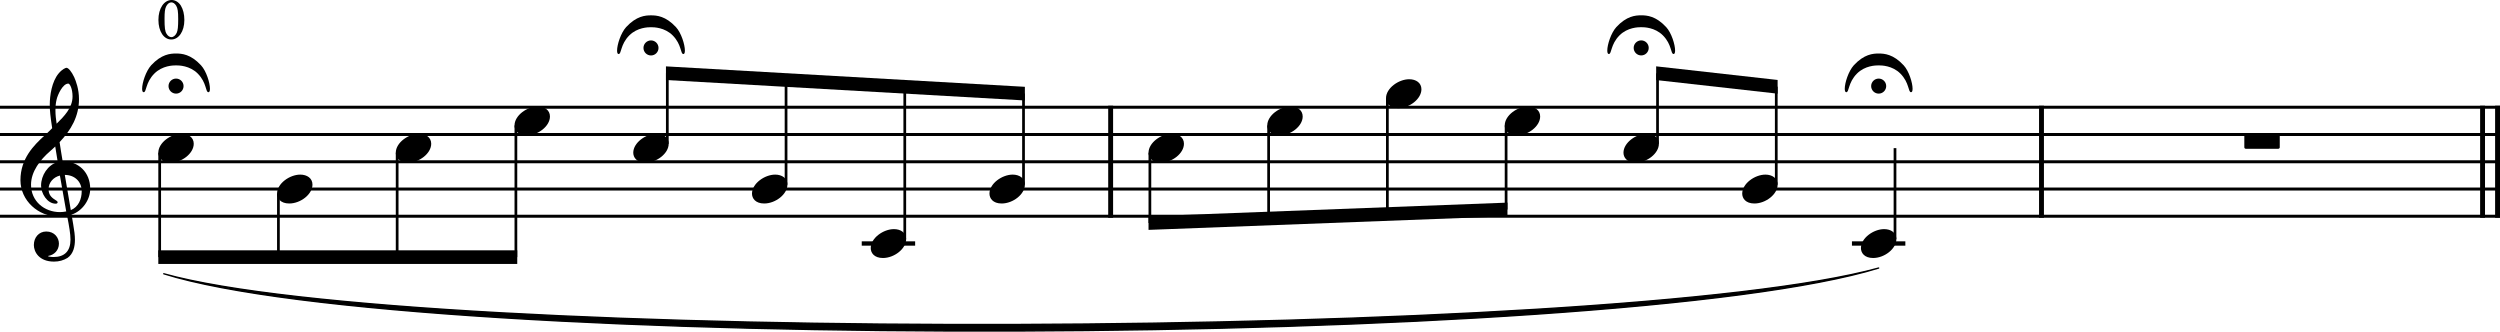 <?xml version="1.0" encoding="UTF-8"?><svg id="b" xmlns="http://www.w3.org/2000/svg" viewBox="0 0 2275.2 301.91"><g id="c"><line y1="97.61" x2="2275.2" y2="97.61" fill="none" stroke="#000" stroke-linejoin="bevel" stroke-width="2.73"/><line y1="122.41" x2="2275.2" y2="122.41" fill="none" stroke="#000" stroke-linejoin="bevel" stroke-width="2.73"/><line y1="147.21" x2="2275.2" y2="147.21" fill="none" stroke="#000" stroke-linejoin="bevel" stroke-width="2.73"/><line y1="172.01" x2="2275.2" y2="172.01" fill="none" stroke="#000" stroke-linejoin="bevel" stroke-width="2.73"/><line y1="196.81" x2="2275.2" y2="196.81" fill="none" stroke="#000" stroke-linejoin="bevel" stroke-width="2.73"/><path d="M149.04,249.14c229.52,64.23,1322,60.58,1560.68-5.21-238.66,73.73-1331.13,77.37-1560.68,5.21" fill-rule="evenodd" stroke="#000" stroke-linecap="round" stroke-linejoin="round" stroke-width="1.24"/><line x1="2259.33" y1="96.24" x2="2259.33" y2="198.17" fill="none" stroke="#000" stroke-linejoin="bevel" stroke-width="4.46"/><line x1="2272.97" y1="96.24" x2="2272.97" y2="198.17" fill="none" stroke="#000" stroke-linejoin="bevel" stroke-width="4.46"/><line x1="1857.92" y1="96.24" x2="1857.92" y2="198.17" fill="none" stroke="#000" stroke-linejoin="bevel" stroke-width="4.46"/><line x1="1010.78" y1="96.24" x2="1010.78" y2="198.17" fill="none" stroke="#000" stroke-linejoin="bevel" stroke-width="4.46"/><line x1="1685.42" y1="221.61" x2="1734.02" y2="221.61" fill="none" stroke="#000" stroke-linejoin="bevel" stroke-width="3.97"/><line x1="784.25" y1="221.61" x2="832.85" y2="221.61" fill="none" stroke="#000" stroke-linejoin="bevel" stroke-width="3.97"/><line x1="607.31" y1="130.84" x2="607.31" y2="66.68" fill="none" stroke="#000" stroke-linejoin="bevel" stroke-width="2.48"/><line x1="715.37" y1="168.04" x2="715.37" y2="72.83" fill="none" stroke="#000" stroke-linejoin="bevel" stroke-width="2.48"/><line x1="823.42" y1="217.64" x2="823.42" y2="78.98" fill="none" stroke="#000" stroke-linejoin="bevel" stroke-width="2.48"/><line x1="931.48" y1="168.04" x2="931.48" y2="85.14" fill="none" stroke="#000" stroke-linejoin="bevel" stroke-width="2.48"/><line x1="1046.49" y1="138.98" x2="1046.49" y2="202.96" fill="none" stroke="#000" stroke-linejoin="bevel" stroke-width="2.48"/><line x1="1154.55" y1="114.17" x2="1154.55" y2="198.86" fill="none" stroke="#000" stroke-linejoin="bevel" stroke-width="2.48"/><line x1="1262.61" y1="89.37" x2="1262.61" y2="194.76" fill="none" stroke="#000" stroke-linejoin="bevel" stroke-width="2.48"/><line x1="1370.67" y1="114.17" x2="1370.67" y2="190.66" fill="none" stroke="#000" stroke-linejoin="bevel" stroke-width="2.48"/><line x1="1508.48" y1="130.84" x2="1508.48" y2="66.74" fill="none" stroke="#000" stroke-linejoin="bevel" stroke-width="2.48"/><line x1="1616.54" y1="168.04" x2="1616.54" y2="78.87" fill="none" stroke="#000" stroke-linejoin="bevel" stroke-width="2.48"/><line x1="1724.6" y1="217.64" x2="1724.6" y2="134.81" fill="none" stroke="#000" stroke-linejoin="bevel" stroke-width="2.48"/><line x1="145.32" y1="138.98" x2="145.32" y2="234.01" fill="none" stroke="#000" stroke-linejoin="bevel" stroke-width="2.48"/><line x1="253.38" y1="176.18" x2="253.38" y2="234.01" fill="none" stroke="#000" stroke-linejoin="bevel" stroke-width="2.48"/><line x1="361.44" y1="138.98" x2="361.44" y2="234.01" fill="none" stroke="#000" stroke-linejoin="bevel" stroke-width="2.48"/><line x1="469.5" y1="114.17" x2="469.5" y2="234.01" fill="none" stroke="#000" stroke-linejoin="bevel" stroke-width="2.48"/><path d="M144.08,138.98c0,4.26,3.07,9.02,11.11,9.02,10.31,0,21.13-8.43,21.13-17.16,0-5.86-4.96-9.13-11.11-9.13-9.63,0-21.13,8.14-21.13,17.27"/><path d="M252.14,176.18c0,4.26,3.07,9.02,11.11,9.02,10.31,0,21.13-8.43,21.13-17.16,0-5.86-4.96-9.13-11.11-9.13-9.63,0-21.13,8.14-21.13,17.27"/><path d="M360.2,138.98c0,4.26,3.07,9.02,11.11,9.02,10.31,0,21.13-8.43,21.13-17.16,0-5.86-4.96-9.13-11.11-9.13-9.63,0-21.13,8.14-21.13,17.27"/><path d="M468.26,114.18c0,4.26,3.07,9.02,11.11,9.02,10.31,0,21.13-8.43,21.13-17.16,0-5.86-4.96-9.13-11.11-9.13-9.63,0-21.13,8.14-21.13,17.27"/><path d="M576.32,138.98c0,4.26,3.07,9.02,11.11,9.02,10.31,0,21.13-8.43,21.13-17.16,0-5.86-4.96-9.13-11.11-9.13-9.63,0-21.13,8.14-21.13,17.27"/><path d="M684.37,176.18c0,4.26,3.07,9.02,11.11,9.02,10.31,0,21.13-8.43,21.13-17.16,0-5.86-4.96-9.13-11.11-9.13-9.63,0-21.13,8.14-21.13,17.27"/><path d="M792.43,225.78c0,4.26,3.07,9.02,11.11,9.02,10.31,0,21.13-8.43,21.13-17.16,0-5.86-4.96-9.13-11.11-9.13-9.63,0-21.13,8.14-21.13,17.27"/><path d="M900.49,176.18c0,4.26,3.07,9.02,11.11,9.02,10.31,0,21.13-8.43,21.13-17.16,0-5.86-4.96-9.13-11.11-9.13-9.63,0-21.13,8.14-21.13,17.27"/><path d="M1045.25,138.98c0,4.26,3.07,9.02,11.11,9.02,10.31,0,21.13-8.43,21.13-17.16,0-5.86-4.96-9.13-11.11-9.13-9.63,0-21.13,8.14-21.13,17.27"/><path d="M1153.31,114.18c0,4.26,3.07,9.02,11.11,9.02,10.31,0,21.13-8.43,21.13-17.16,0-5.86-4.96-9.13-11.11-9.13-9.63,0-21.13,8.14-21.13,17.27"/><path d="M1261.37,89.38c0,4.26,3.07,9.02,11.11,9.02,10.31,0,21.13-8.43,21.13-17.16,0-5.86-4.96-9.13-11.11-9.13-9.63,0-21.13,8.14-21.13,17.27"/><path d="M1369.43,114.18c0,4.26,3.07,9.02,11.11,9.02,10.31,0,21.13-8.43,21.13-17.16,0-5.86-4.96-9.13-11.11-9.13-9.63,0-21.13,8.14-21.13,17.27"/><path d="M1477.49,138.98c0,4.26,3.07,9.02,11.11,9.02,10.31,0,21.13-8.43,21.13-17.16,0-5.86-4.96-9.13-11.11-9.13-9.63,0-21.13,8.14-21.13,17.27"/><path d="M1693.6,225.78c0,4.26,3.07,9.02,11.11,9.02,10.31,0,21.13-8.43,21.13-17.16,0-5.86-4.96-9.13-11.11-9.13-9.63,0-21.13,8.14-21.13,17.27"/><path d="M1585.55,176.18c0,4.26,3.07,9.02,11.11,9.02,10.31,0,21.13-8.43,21.13-17.16,0-5.86-4.96-9.13-11.11-9.13-9.63,0-21.13,8.14-21.13,17.27"/><path d="M30.8,222.89c0,6.56,4.96,15.19,18.35,15.19,4.67,0,8.74-1.19,12.31-3.38,5.36-3.77,6.74-10.32,6.74-16.57,0-3.86-.59-8.32-1.58-13.98-.29-1.98-.9-4.96-1.49-8.84,9.72-3.18,16.96-13.3,16.96-23.51,0-14.97-10.62-25.09-25.09-25.09-.99-5.95-1.98-11.81-2.77-17.36,10.42-11.02,17.65-23.42,17.65-39.18,0-9.04-2.77-16.37-4.37-19.95-2.37-5.05-5.25-8.53-7.04-8.53-.7,0-3.77,1.19-7.04,5.05-6.36,7.55-8.14,20.24-8.14,28.57,0,5.36,.5,10.23,2.19,21.34-.11,.09-5.27,5.35-7.35,7.04-9.04,8.34-21.53,20.43-21.53,40.28,0,18.54,16.17,33.12,34.63,33.12,2.87,0,5.55-.29,7.83-.7,1.89,9.53,3.08,16.48,3.08,21.73,0,10.32-5.36,15.78-15.38,15.78-2.39,0-4.46-.5-4.67-.5-.09-.11-.29-.2-.29-.29,0-.2,.2-.31,.5-.31,4.67-.79,9.32-4.76,9.32-11.1,0-5.36-4.06-11.02-11.5-11.02-6.94,0-11.31,5.66-11.31,12.2M51.54,90.46c.9-3.97,5.46-14.38,10.62-14.38,1.49,0,3.86,4.76,3.86,11.7,0,10.32-7.63,18.06-14.48,24.8-.59-3.97-1.08-7.83-1.08-12,0-3.67,.29-7.05,1.08-10.12m8.73,101.97c-1.98,.4-3.86,.6-5.75,.6-14.18,0-26.29-9.92-26.29-24.91,0-12.09,8.53-22.91,17.27-30.46,1.67-1.49,3.27-2.87,4.76-4.36,.88,5.35,1.58,10.01,2.28,14.09-9.04,2.68-15.17,12.2-15.17,21.53,0,6.94,5.46,16.46,13.39,16.46,.79,0,1.69-.4,1.69-1.29s-.99-1.39-2.19-2.19c-3.88-2.39-6.06-4.96-6.06-9.83,0-6.05,4.57-10.91,10.32-12.29l5.75,32.63m14.09-18.35c0,7.05-2.88,14.29-9.92,17.17-2.08-11.9-4.76-27.68-5.46-32.05,8.93,0,15.38,6.06,15.38,14.88"/><path d="M2043.91,121.91c-.81,0-1.4,.59-1.4,1.4v10.71c0,.79,.59,1.38,1.4,1.38h29.47c.79,0,1.38-.59,1.38-1.38v-10.71c0-.81-.59-1.4-1.38-1.4h-29.47"/><path d="M1516.33,24.65c-9.32-10.12-17.56-10.71-22.71-10.71s-13.3,.59-22.63,10.71c-4.85,5.36-8.23,15.97-8.23,21.33,0,1.89,.4,3.18,1.4,3.18,2.77,0,1.38-8.54,9.72-16.97,7.33-7.33,17.16-7.44,19.55-7.44h.39c2.39,0,12.21,.11,19.55,7.44,8.34,8.43,6.94,16.97,9.72,16.97,.99,0,1.39-1.19,1.39-3.18,0-5.36-3.27-16.07-8.14-21.33m-29.56,18.94c0,3.78,3.07,6.85,6.85,6.85s6.84-3.07,6.84-6.85-3.07-6.84-6.84-6.84-6.85,3.07-6.85,6.84"/><path d="M615.16,24.68c-9.32-10.12-17.56-10.71-22.71-10.71s-13.3,.59-22.63,10.71c-4.85,5.36-8.23,15.97-8.23,21.33,0,1.89,.4,3.18,1.4,3.18,2.77,0,1.38-8.54,9.72-16.97,7.33-7.33,17.16-7.44,19.55-7.44h.39c2.39,0,12.21,.11,19.55,7.44,8.34,8.43,6.94,16.97,9.72,16.97,.99,0,1.39-1.19,1.39-3.18,0-5.36-3.27-16.07-8.14-21.33m-29.56,18.94c0,3.78,3.07,6.85,6.85,6.85s6.84-3.07,6.84-6.85-3.07-6.84-6.84-6.84-6.85,3.07-6.85,6.84"/><path d="M1732.45,59.41c-9.32-10.12-17.56-10.71-22.71-10.71s-13.3,.59-22.63,10.71c-4.85,5.36-8.23,15.97-8.23,21.33,0,1.89,.4,3.18,1.4,3.18,2.77,0,1.38-8.54,9.72-16.97,7.33-7.33,17.16-7.44,19.55-7.44h.39c2.39,0,12.21,.11,19.55,7.44,8.34,8.43,6.94,16.97,9.72,16.97,.99,0,1.39-1.19,1.39-3.18,0-5.36-3.27-16.07-8.14-21.33m-29.56,18.94c0,3.78,3.07,6.85,6.85,6.85s6.84-3.07,6.84-6.85-3.07-6.84-6.84-6.84-6.85,3.07-6.85,6.84"/><path d="M182.92,59.41c-9.32-10.12-17.56-10.71-22.71-10.71s-13.3,.59-22.63,10.71c-4.85,5.36-8.23,15.97-8.23,21.33,0,1.89,.4,3.18,1.4,3.18,2.77,0,1.38-8.54,9.72-16.97,7.33-7.33,17.16-7.44,19.55-7.44h.39c2.39,0,12.21,.11,19.55,7.44,8.34,8.43,6.94,16.97,9.72,16.97,.99,0,1.39-1.19,1.39-3.18,0-5.36-3.27-16.07-8.14-21.33m-29.56,18.94c0,3.78,3.07,6.85,6.85,6.85s6.84-3.07,6.84-6.85-3.07-6.84-6.84-6.84-6.85,3.07-6.85,6.84"/><path d="M1507.24,60.37l110.54,12.4v12.48l-110.54-12.4v-12.48" fill-rule="evenodd"/><path d="M1045.25,196.8l326.66-12.4v12.41l-326.66,12.4v-12.41" fill-rule="evenodd"/><path d="M606.07,60.4l326.65,18.6v12.42l-326.65-18.6v-12.42" fill-rule="evenodd"/><path d="M144.08,227.81H470.74v12.4H144.08v-12.4" fill-rule="evenodd"/><path d="M156.28,0c-7,0-12.11,7.59-12.11,18.11s4.95,17.84,11.7,17.84,11.91-7.3,11.91-17.7c0-5.3-1.11-9.7-3.2-13.16-1.95-3.14-5.16-5.09-8.3-5.09m-.36,2.16c1.66,0,3.25,1.09,4.45,3.09,1.36,2.34,1.8,5.2,1.8,12.05s-.34,10.36-1.34,12.56c-1.16,2.44-2.95,3.94-4.84,3.94-1.7,0-3.25-1.09-4.45-3.09-1.41-2.34-1.8-5.45-1.8-13.66,0-5.84,.34-8.75,1.34-10.95,1.16-2.5,2.95-3.94,4.84-3.94"/></g></svg>
